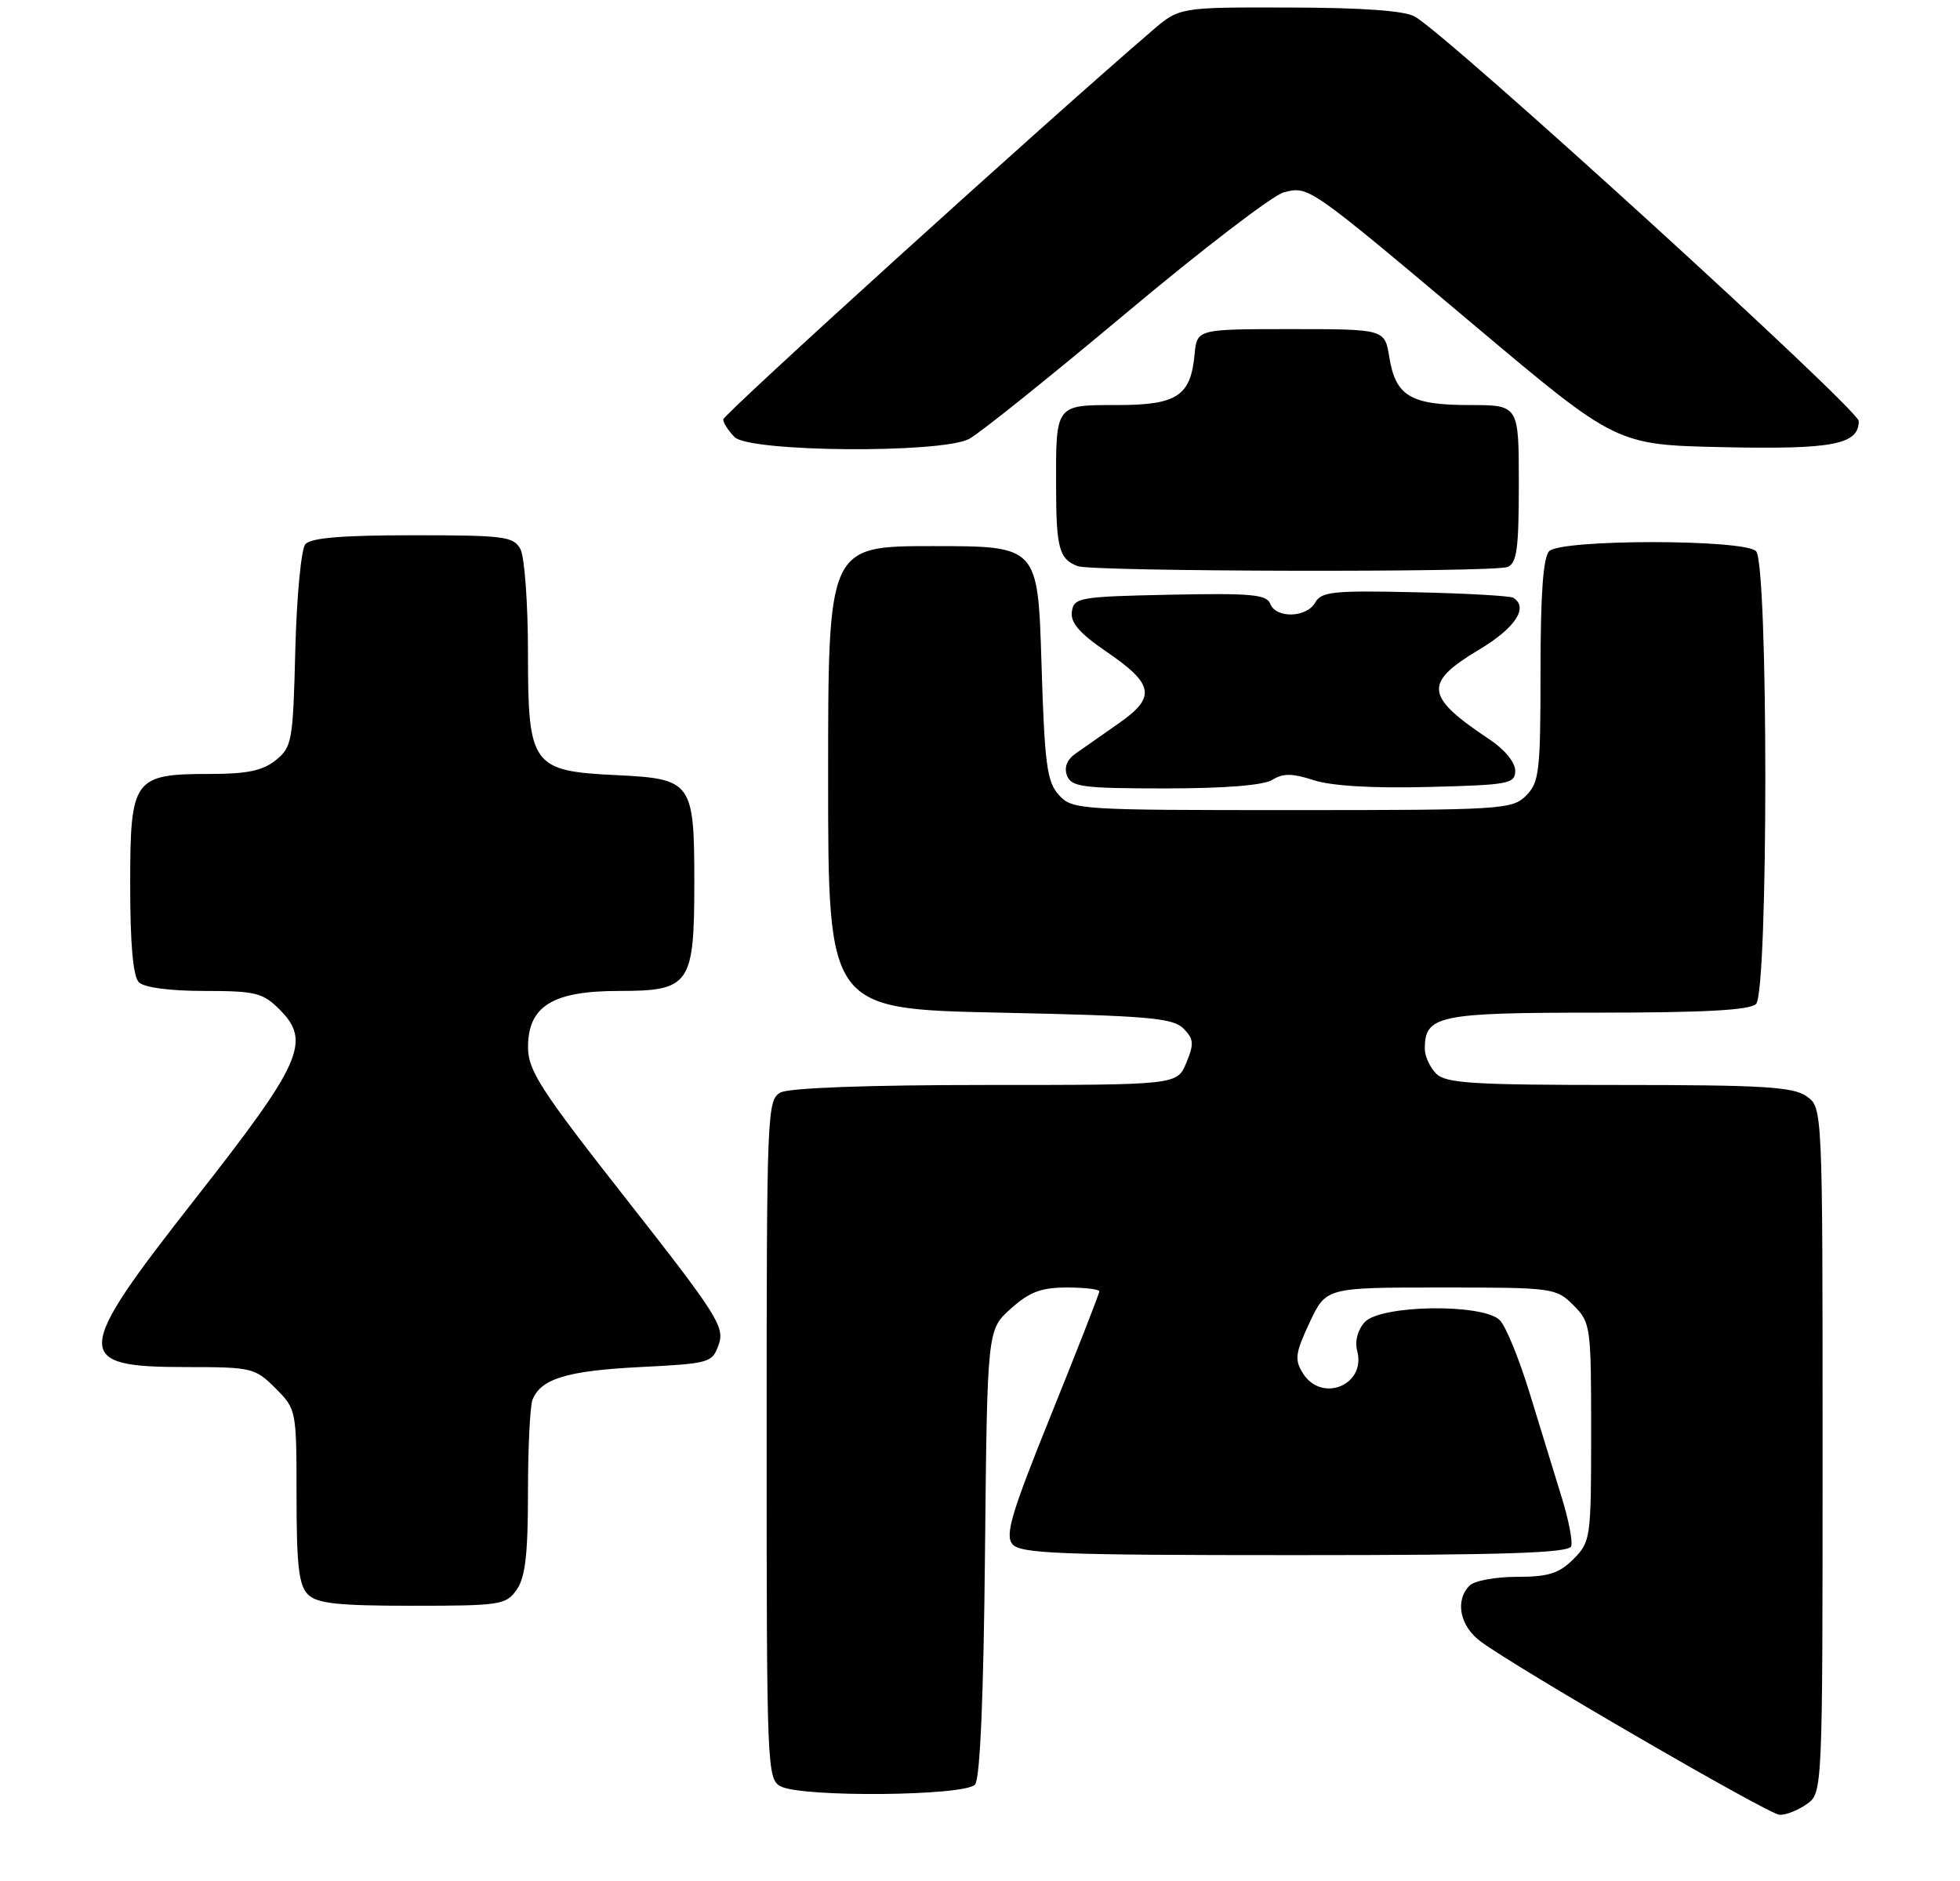 <?xml version="1.0" encoding="UTF-8" standalone="no"?>
<!DOCTYPE svg PUBLIC "-//W3C//DTD SVG 1.1//EN" "http://www.w3.org/Graphics/SVG/1.1/DTD/svg11.dtd" >
<svg xmlns="http://www.w3.org/2000/svg" xmlns:xlink="http://www.w3.org/1999/xlink" version="1.1" viewBox="0 0 271 260">
 <g >
 <path fill="currentColor"
d=" M 249.78 249.44 C 252.00 247.89 252.00 247.89 252.00 200.50 C 252.00 153.11 252.00 153.11 249.78 151.56 C 247.92 150.25 243.69 150.00 223.85 150.00 C 203.63 150.00 199.91 149.77 198.57 148.43 C 197.71 147.56 197.00 146.02 197.00 145.00 C 197.00 140.38 198.84 140.00 220.87 140.00 C 235.66 140.00 241.94 139.66 242.80 138.80 C 244.51 137.09 244.51 77.91 242.80 76.20 C 241.13 74.53 215.87 74.53 214.20 76.20 C 213.37 77.03 213.00 82.13 213.00 92.70 C 213.00 106.67 212.83 108.17 211.00 110.00 C 209.09 111.91 207.67 112.00 178.65 112.00 C 149.08 112.00 148.26 111.95 146.40 109.90 C 144.75 108.07 144.43 105.69 144.00 91.65 C 143.50 75.50 143.50 75.50 129.00 75.50 C 114.50 75.50 114.50 75.50 114.50 107.50 C 114.50 139.50 114.50 139.50 138.22 140.00 C 158.69 140.43 162.16 140.73 163.62 142.18 C 165.06 143.64 165.12 144.29 164.03 146.93 C 162.76 150.00 162.76 150.00 136.31 150.00 C 120.00 150.00 109.13 150.40 107.93 151.04 C 106.06 152.04 106.00 153.63 106.00 199.00 C 106.00 244.37 106.06 245.96 107.93 246.96 C 110.85 248.52 133.50 248.31 134.82 246.71 C 135.51 245.88 136.00 234.54 136.19 214.63 C 136.50 183.83 136.50 183.83 139.77 180.92 C 142.34 178.61 143.97 178.00 147.52 178.00 C 149.98 178.00 152.00 178.24 152.00 178.54 C 152.00 178.83 149.01 186.47 145.36 195.52 C 139.85 209.15 138.93 212.22 139.98 213.48 C 141.07 214.79 146.42 215.00 179.04 215.00 C 207.98 215.00 216.93 214.71 217.24 213.77 C 217.47 213.10 216.88 210.06 215.93 207.02 C 214.99 203.99 213.02 197.57 211.55 192.77 C 210.09 187.96 208.21 183.35 207.37 182.52 C 205.04 180.18 190.86 180.39 188.69 182.79 C 187.71 183.87 187.30 185.45 187.66 186.79 C 188.89 191.50 182.73 194.00 180.14 189.85 C 178.97 187.98 179.09 187.07 181.07 182.85 C 183.34 178.00 183.34 178.00 199.22 178.00 C 214.74 178.00 215.15 178.05 217.55 180.45 C 219.93 182.84 220.00 183.31 220.00 198.00 C 220.00 212.69 219.93 213.16 217.55 215.55 C 215.55 217.54 214.09 218.00 209.75 218.00 C 206.81 218.00 203.86 218.54 203.20 219.20 C 201.13 221.27 201.84 224.83 204.75 226.96 C 209.85 230.72 244.49 250.80 246.03 250.90 C 246.87 250.96 248.56 250.30 249.78 249.44 Z  M 71.44 219.78 C 72.63 218.09 73.00 214.87 73.00 206.36 C 73.00 200.20 73.28 194.44 73.62 193.55 C 74.74 190.62 78.39 189.51 88.48 189.00 C 98.17 188.51 98.49 188.42 99.38 185.86 C 100.23 183.46 99.13 181.73 86.66 165.86 C 74.79 150.75 73.02 148.02 73.01 144.82 C 72.99 139.11 76.38 137.00 85.58 137.00 C 95.41 137.00 96.00 136.15 96.00 121.97 C 96.00 108.14 95.66 107.67 85.35 107.17 C 73.52 106.61 73.00 105.90 73.00 90.26 C 73.00 83.44 72.53 77.00 71.96 75.93 C 71.02 74.16 69.75 74.00 57.09 74.00 C 47.23 74.00 42.95 74.36 42.21 75.25 C 41.64 75.94 41.02 82.50 40.83 89.84 C 40.52 102.46 40.37 103.29 38.14 105.09 C 36.34 106.54 34.18 107.00 29.11 107.00 C 18.42 107.00 18.00 107.59 18.00 122.36 C 18.00 130.55 18.40 135.00 19.20 135.80 C 19.93 136.53 23.48 137.00 28.25 137.00 C 35.34 137.00 36.34 137.25 38.66 139.57 C 43.06 143.97 41.74 146.94 27.06 165.65 C 10.06 187.31 9.97 189.00 25.78 189.00 C 34.81 189.00 35.26 189.11 38.08 191.92 C 40.98 194.83 41.00 194.92 41.00 206.85 C 41.00 216.43 41.32 219.17 42.57 220.43 C 43.84 221.69 46.65 222.00 57.01 222.00 C 69.18 222.00 69.97 221.88 71.44 219.78 Z  M 175.93 107.81 C 177.40 106.89 178.69 106.90 181.67 107.87 C 184.11 108.66 189.85 109.00 197.50 108.80 C 208.65 108.52 209.50 108.36 209.50 106.54 C 209.50 105.41 208.02 103.60 206.00 102.26 C 197.00 96.28 196.78 94.44 204.50 89.82 C 209.52 86.82 211.39 83.98 209.23 82.64 C 208.80 82.38 202.69 82.03 195.63 81.88 C 184.40 81.62 182.69 81.80 181.86 83.29 C 180.67 85.41 176.42 85.54 175.63 83.47 C 175.13 82.18 172.93 81.99 161.77 82.22 C 149.23 82.48 148.48 82.61 148.20 84.56 C 147.99 86.08 149.24 87.53 152.89 90.03 C 159.58 94.59 159.90 96.37 154.67 100.01 C 152.38 101.61 149.68 103.50 148.68 104.21 C 147.51 105.04 147.10 106.12 147.54 107.25 C 148.13 108.79 149.75 109.00 161.12 109.00 C 169.35 109.00 174.72 108.57 175.93 107.81 Z  M 208.42 78.39 C 209.73 77.89 210.00 75.90 210.00 66.89 C 210.00 56.00 210.00 56.00 203.19 56.00 C 195.06 56.00 192.97 54.76 192.10 49.42 C 191.47 45.50 191.47 45.50 178.48 45.50 C 165.50 45.50 165.50 45.50 165.17 49.00 C 164.63 54.76 162.74 56.00 154.45 56.00 C 145.88 56.00 145.99 55.84 146.02 67.33 C 146.03 75.77 146.45 77.30 149.00 78.27 C 151.03 79.04 206.43 79.16 208.42 78.39 Z  M 134.00 60.68 C 135.38 59.96 145.12 52.15 155.66 43.32 C 166.20 34.49 176.03 26.96 177.51 26.59 C 180.99 25.71 180.85 25.62 204.07 45.16 C 223.50 61.50 223.50 61.50 238.18 61.82 C 253.42 62.15 257.00 61.47 257.00 58.21 C 256.99 56.60 200.35 4.99 195.62 2.29 C 194.22 1.48 188.33 1.06 178.28 1.04 C 163.07 1.00 163.07 1.00 159.29 4.25 C 144.47 16.98 100.00 57.29 100.00 57.99 C 100.00 58.47 100.71 59.56 101.57 60.43 C 103.66 62.51 130.10 62.72 134.00 60.68 Z "/>
</g>
</svg>